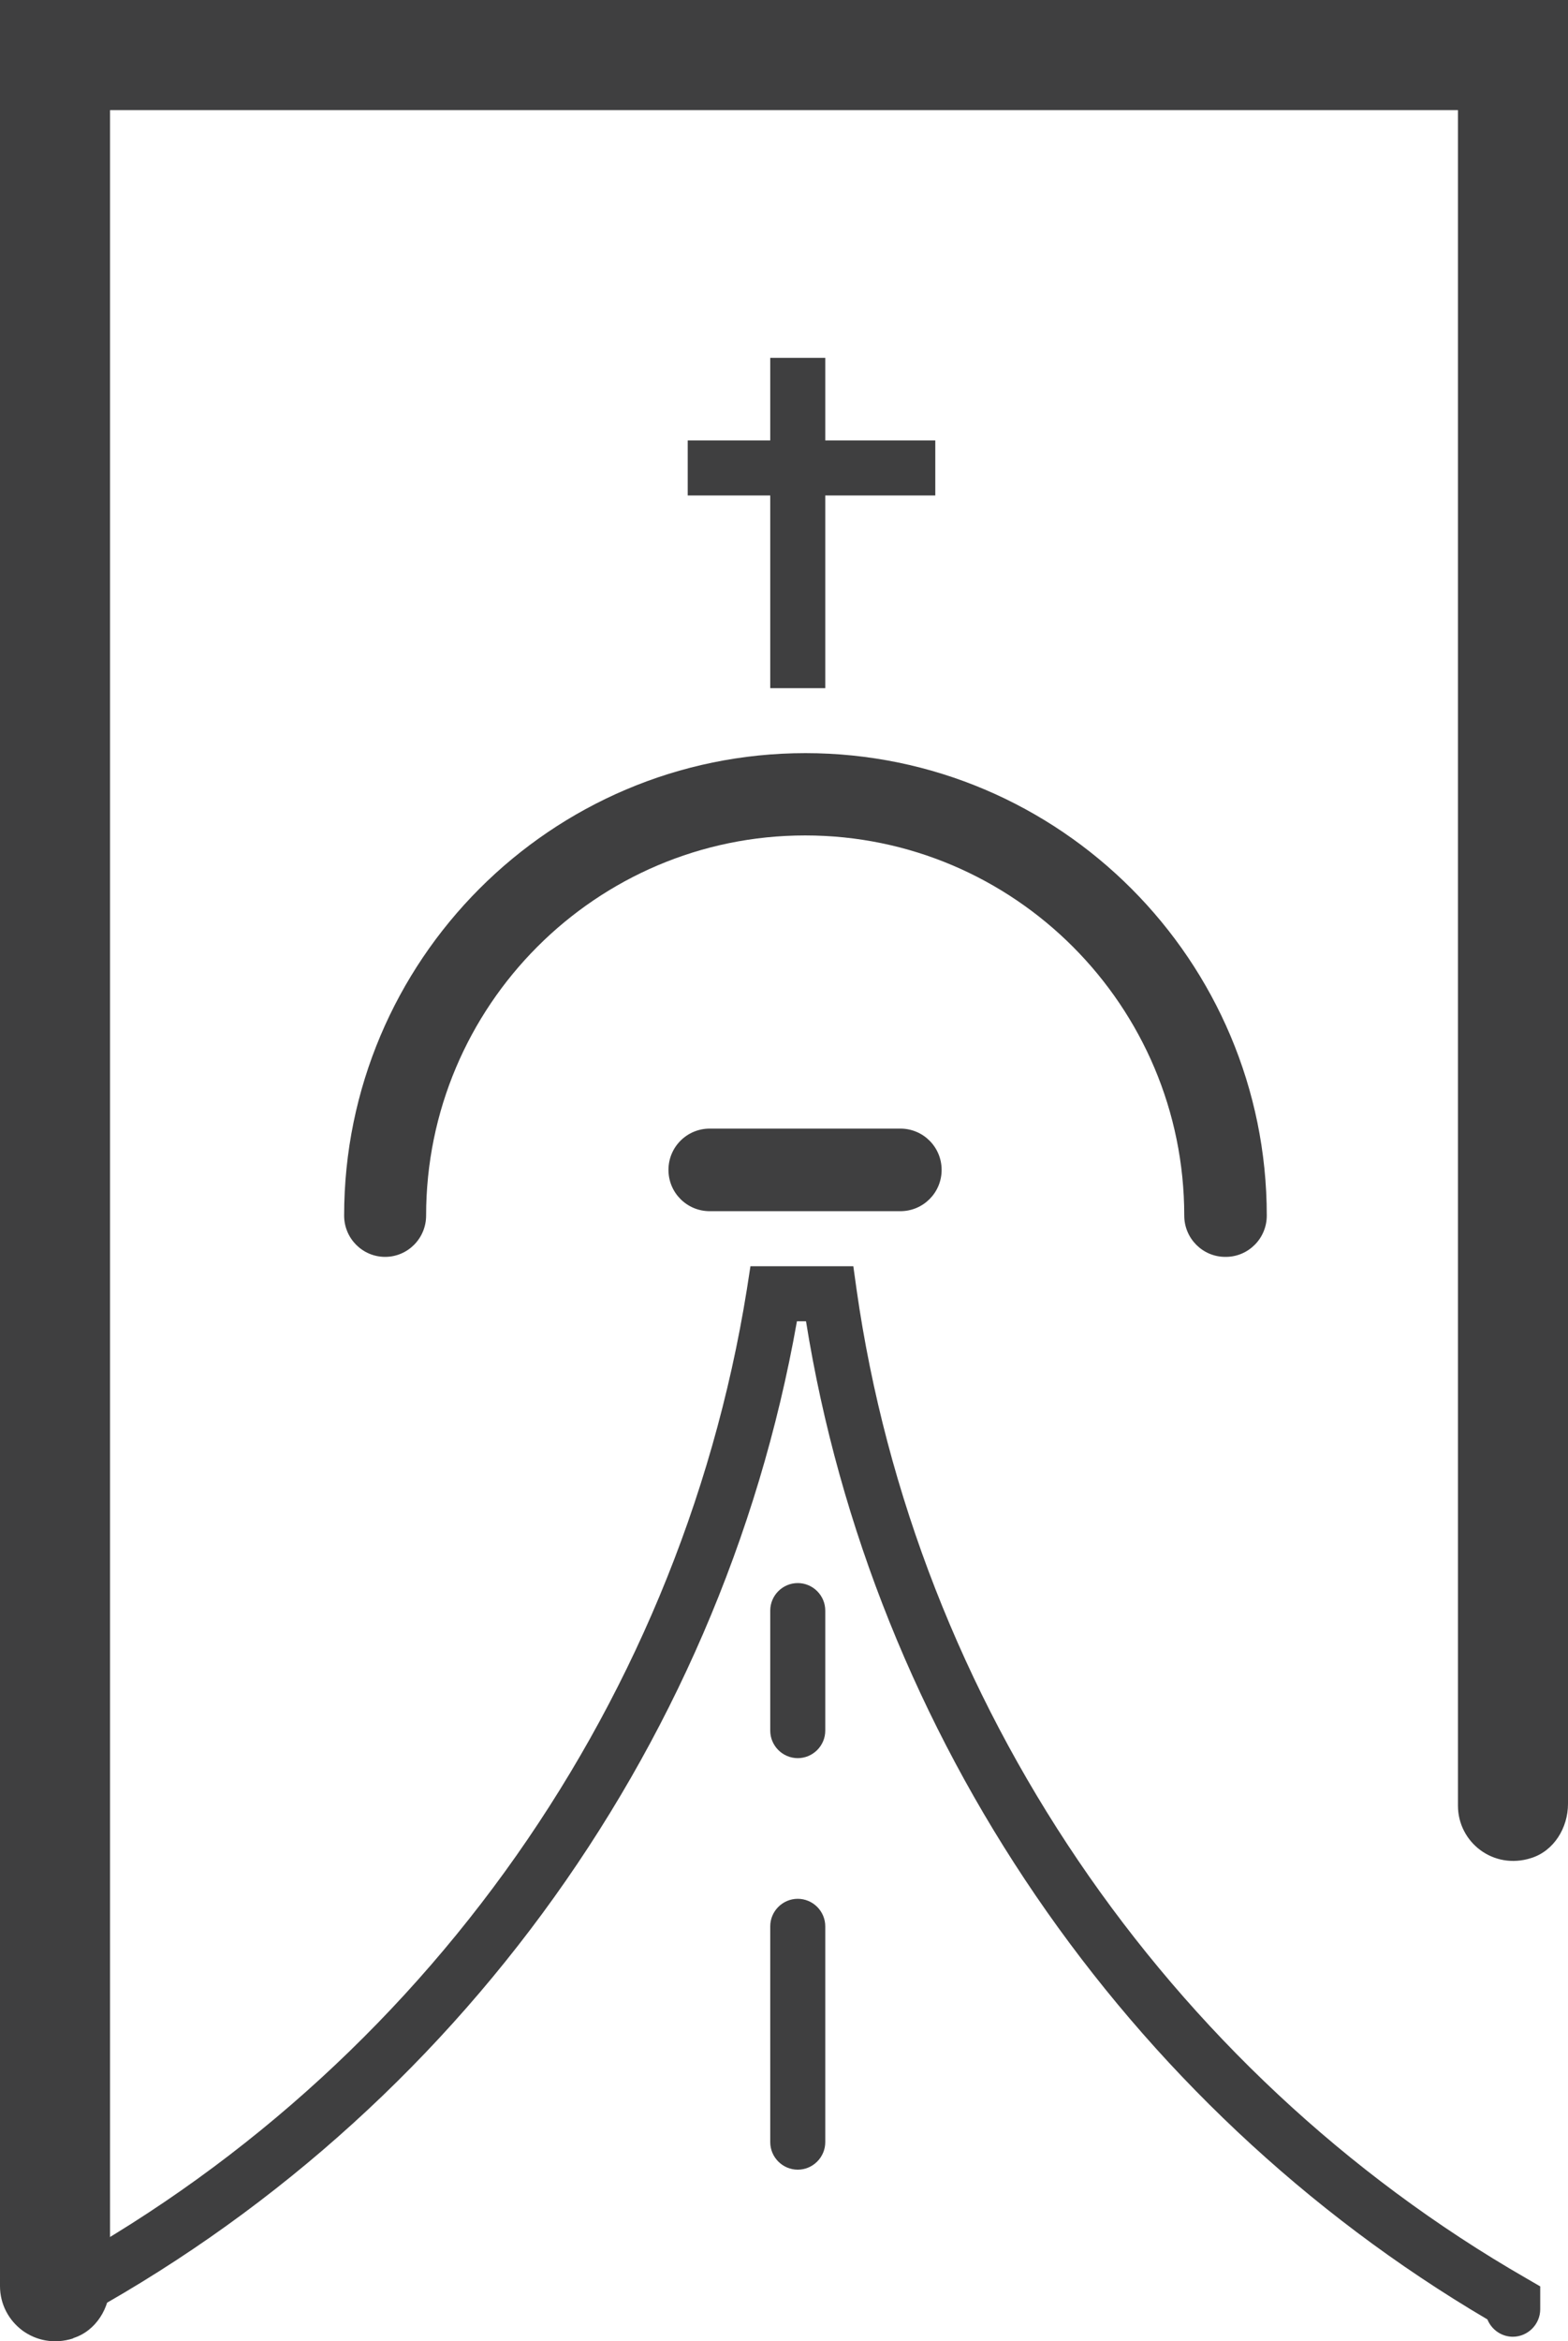 <?xml version="1.0" encoding="UTF-8"?>
<svg id="Calque_2" data-name="Calque 2" xmlns="http://www.w3.org/2000/svg" viewBox="0 0 57 85.05">
  <defs>
    <style>
      .cls-1 {
        fill: #3f3f40;
      }
    </style>
  </defs>
  <g id="Calque_4" data-name="Calque 4">
    <g>
      <g>
        <path class="cls-1" d="M2.66,84.95c-1.38,.44-2.66-.58-2.66-1.9V0H57V65.53c0,.87-.51,1.71-1.34,1.97-1.38,.44-2.66-.58-2.66-1.9V4H4V82.97c0,.87-.51,1.71-1.34,1.97Z"/>
        <g>
          <path class="cls-1" d="M55,84.89c-.42,0-.78-.26-.93-.63-13.17-7.75-22.36-21.22-24.77-36.26h-.33c-2.78,15.71-12.86,29.4-27.09,36.75-.49,.25-1.09,.06-1.34-.43s-.06-1.09,.43-1.35c13.92-7.19,23.71-20.7,26.18-36.13l.13-.84h3.74l.12,.86c2.13,14.94,11.23,28.37,24.35,35.91l.5,.29v.83c0,.55-.45,1-1,1Z"/>
          <path class="cls-1" d="M29,63.87c-.55,0-1-.45-1-1v-4.36c0-.55,.45-1,1-1s1,.45,1,1v4.36c0,.55-.45,1-1,1Z"/>
          <path class="cls-1" d="M29,78.82c-.55,0-1-.45-1-1v-7.84c0-.55,.45-1,1-1s1,.45,1,1v7.84c0,.55-.45,1-1,1Z"/>
        </g>
      </g>
      <g>
        <path class="cls-1" d="M44.54,45.66c-.82,0-1.49-.67-1.49-1.5,0-7.61-6.18-13.81-13.78-13.81s-13.78,6.19-13.78,13.81c0,.83-.67,1.5-1.49,1.5s-1.49-.67-1.49-1.5c0-9.26,7.52-16.8,16.77-16.8s16.77,7.54,16.77,16.8c0,.83-.67,1.5-1.49,1.5Z"/>
        <path class="cls-1" d="M32.73,44h-6.93c-.83,0-1.5-.67-1.5-1.5s.67-1.5,1.5-1.5h6.93c.83,0,1.5,.67,1.5,1.5s-.67,1.5-1.5,1.5Z"/>
      </g>
      <g>
        <rect class="cls-1" x="28" y="13" width="2" height="12"/>
        <rect class="cls-1" x="25" y="16" width="9" height="2"/>
      </g>
    </g>
  </g>
</svg>